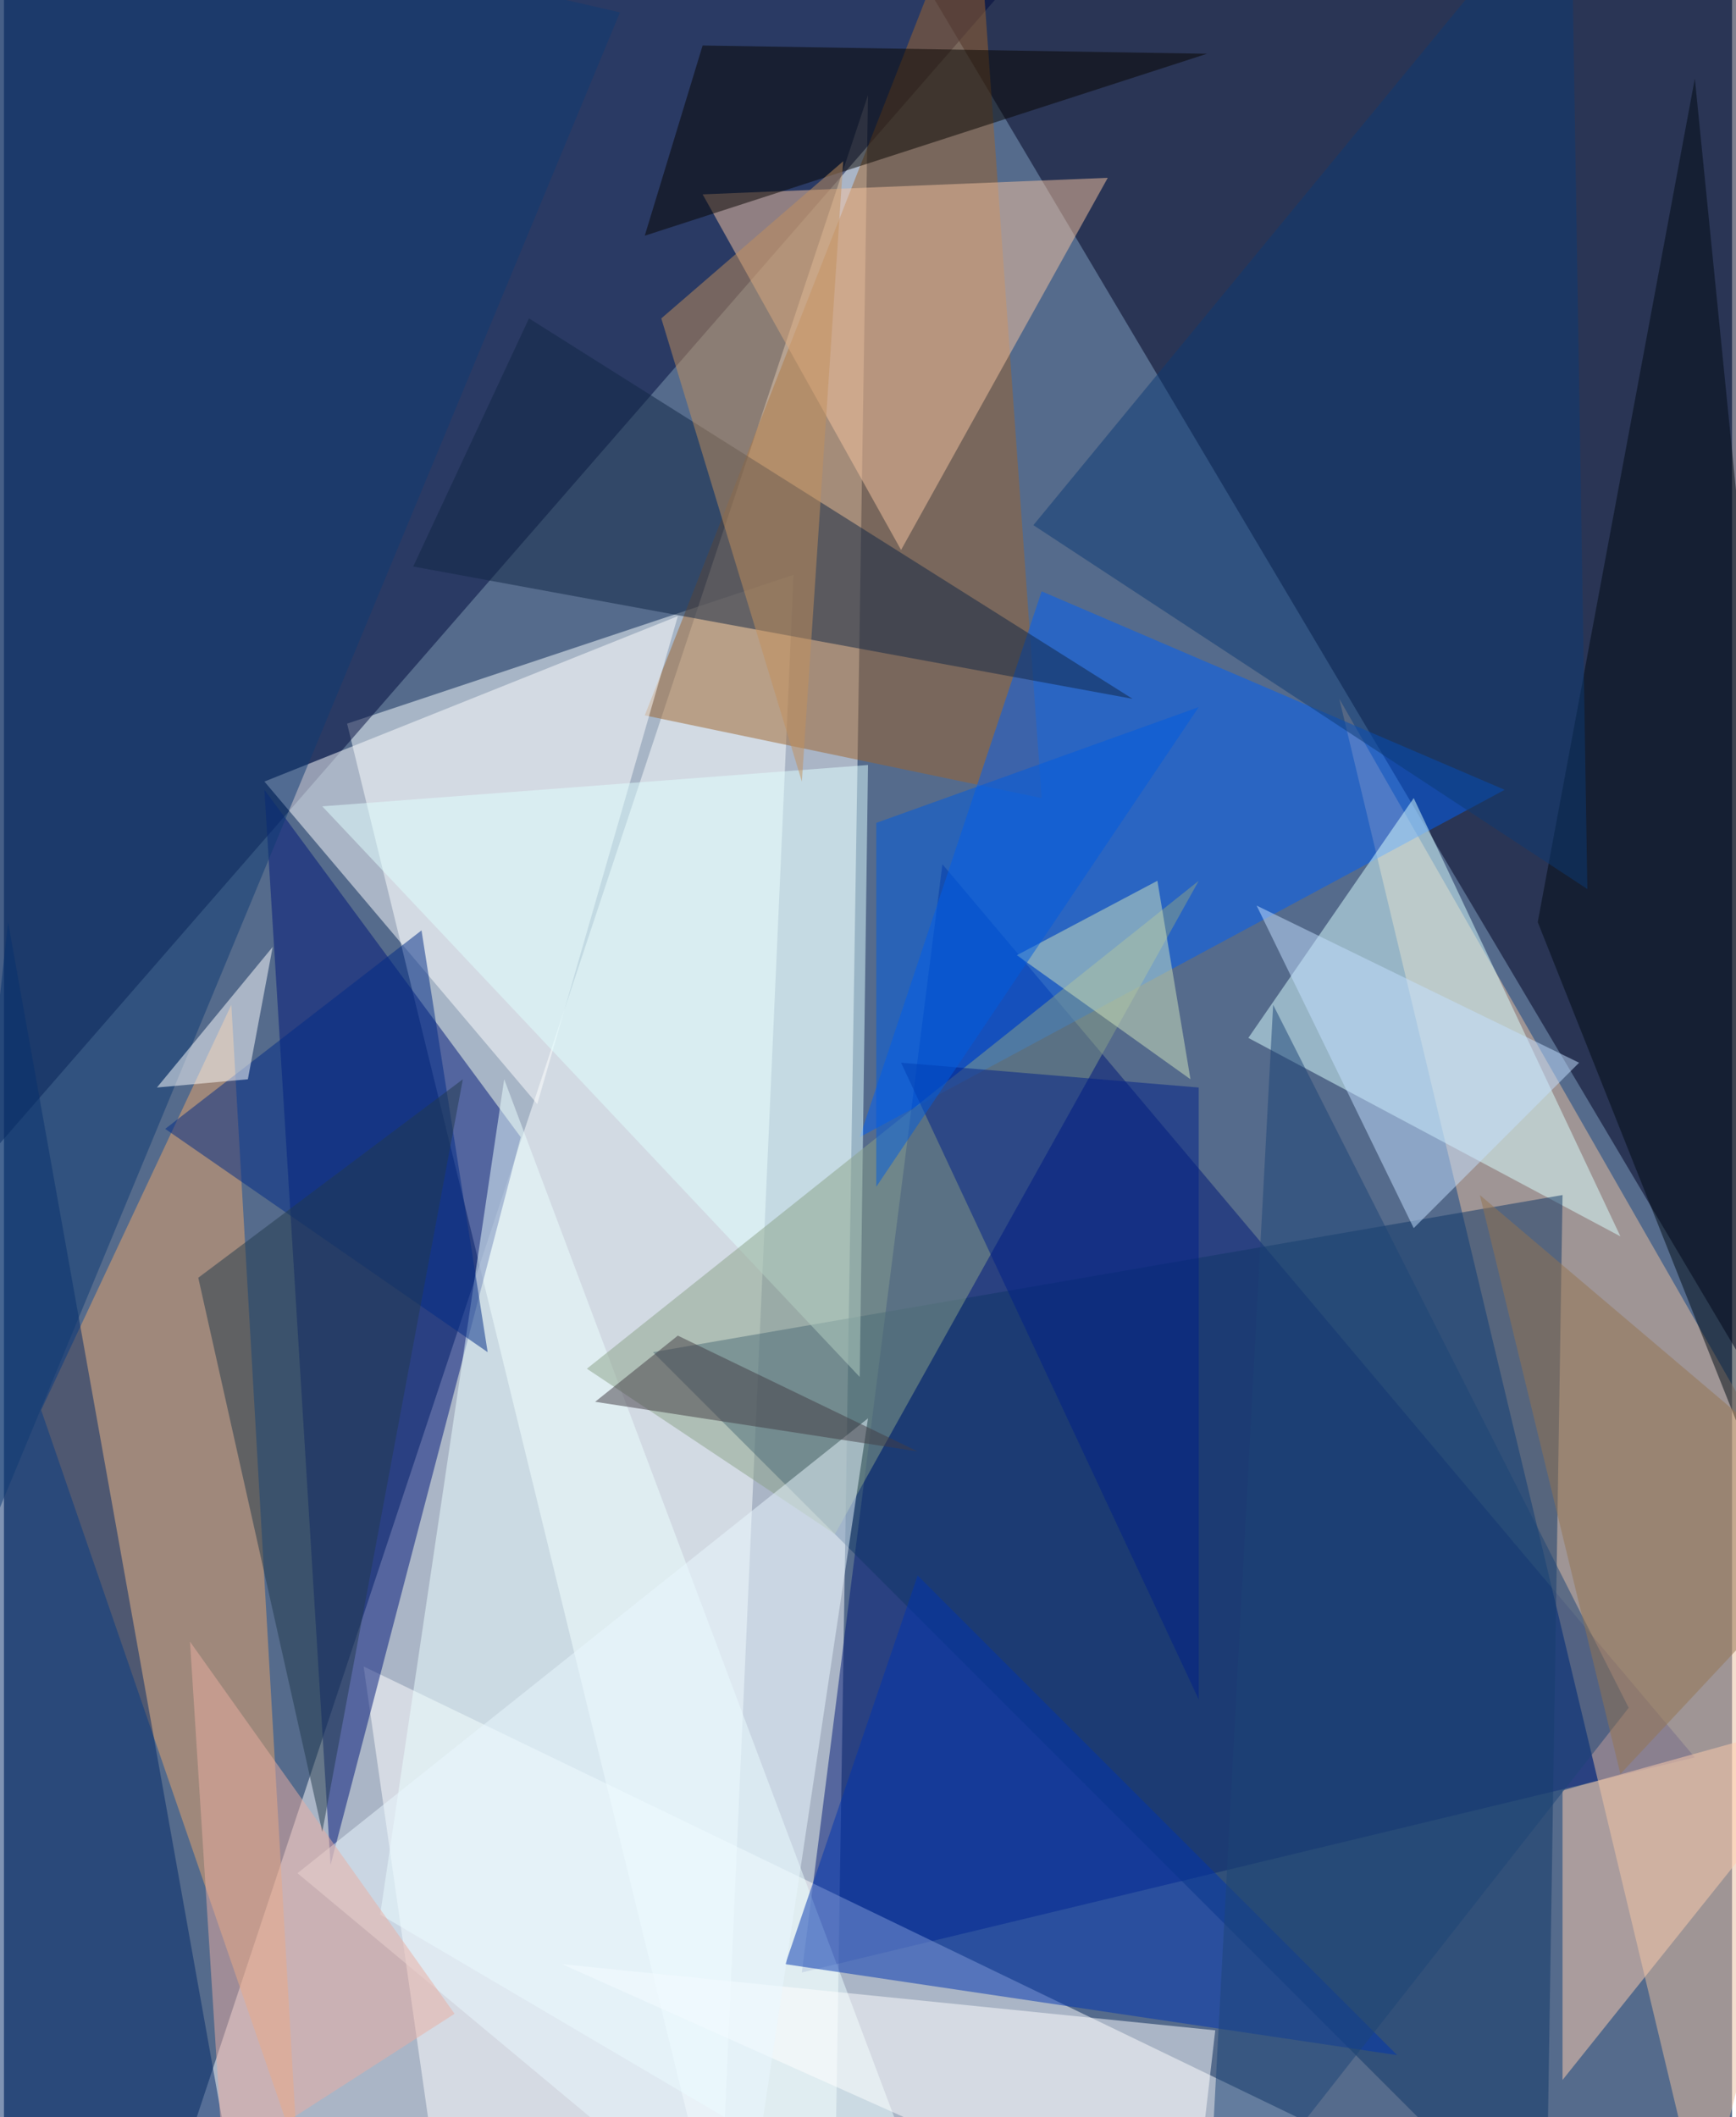 <svg xmlns="http://www.w3.org/2000/svg" width="228" height="278" viewBox="0 0 836 1024"><path fill="#556b8c" d="M0 0h836v1024H0z"/><g fill-opacity=".502"><path fill="#fff" d="M78 1070l324-8L418 46z"/><path fill="#00001e" d="M874-34l24 788L442-14z"/><path fill="#faffff" d="M166 350l216-72-36 808z"/><path fill="#000b3d" d="M502-26L-62 622-22-6z"/><path fill="#001977" d="M386 954l432-104-364-432z"/><path fill="#fff" d="M754 1086H214l-40-280z"/><path fill="#eabf9e" d="M646 338l176 736 76-296z"/><path fill="#9e652c" d="M470-62l32 448-192-40z"/><path fill="#001679" d="M250 550l-92 352-32-520z"/><path fill="#fff" d="M258 534l68-236-200 80z"/><path fill="#0060f7" d="M502 286l-88 264 312-168z"/><path fill="#daffff" d="M682 386l-80 116 180 96z"/><path fill="#e9a66a" d="M142 1042l-32-556-92 196z"/><path fill="#0e3666" d="M754 578l-440 76 432 432z"/><path fill="#f6c4a0" d="M434 266L338 94l196-8z"/><path fill="#002868" d="M2 446l-64 576 172 28z"/><path fill="#ebffff" d="M242 522l-60 404 272 160z"/><path fill="#0035b0" d="M442 762l232 232-296-44z"/><path fill="#112744" d="M198 274l348 64-292-184z"/><path fill="#e0ffff" d="M154 390l264-20-4 296z"/><path fill="#070500" d="M582 26l-244-4-28 92z"/><path fill="#000a13" d="M742 446l156 392-80-800z"/><path fill="#0c3a75" d="M498 254L758-62l8 492z"/><path fill="#89a187" d="M402 742l-120-80 296-236z"/><path fill="#fff" d="M586 982l-316-32 304 136z"/><path fill="#ffcdad" d="M898 826l-144 40v140z"/><path fill="#c18f5c" d="M386 378l20-300-88 76z"/><path fill="#002187" d="M578 822V526l-144-12z"/><path fill="#0e3a73" d="M2-62L298 6-62 874z"/><path fill="#c3dfff" d="M606 438l76 156 80-80z"/><path fill="#e9f7ff" d="M142 906l276-220-60 400z"/><path fill="#002b86" d="M234 654L78 546l124-96z"/><path fill="#e9ada2" d="M218 974l-112 72-16-252z"/><path fill="#233a4c" d="M222 522l-68 364-60-268z"/><path fill="#1d4577" d="M582 1086l204-260-172-340z"/><path fill="#fff" d="M74 526l44-4 12-64z"/><path fill="#cfe4be" d="M490 462l68-36 16 96z"/><path fill="#005de0" d="M422 398l156-56-156 232z"/><path fill="#947551" d="M782 858l-68-280 184 156z"/><path fill="#423d45" d="M326 646l-40 32 156 24z"/></g></svg>